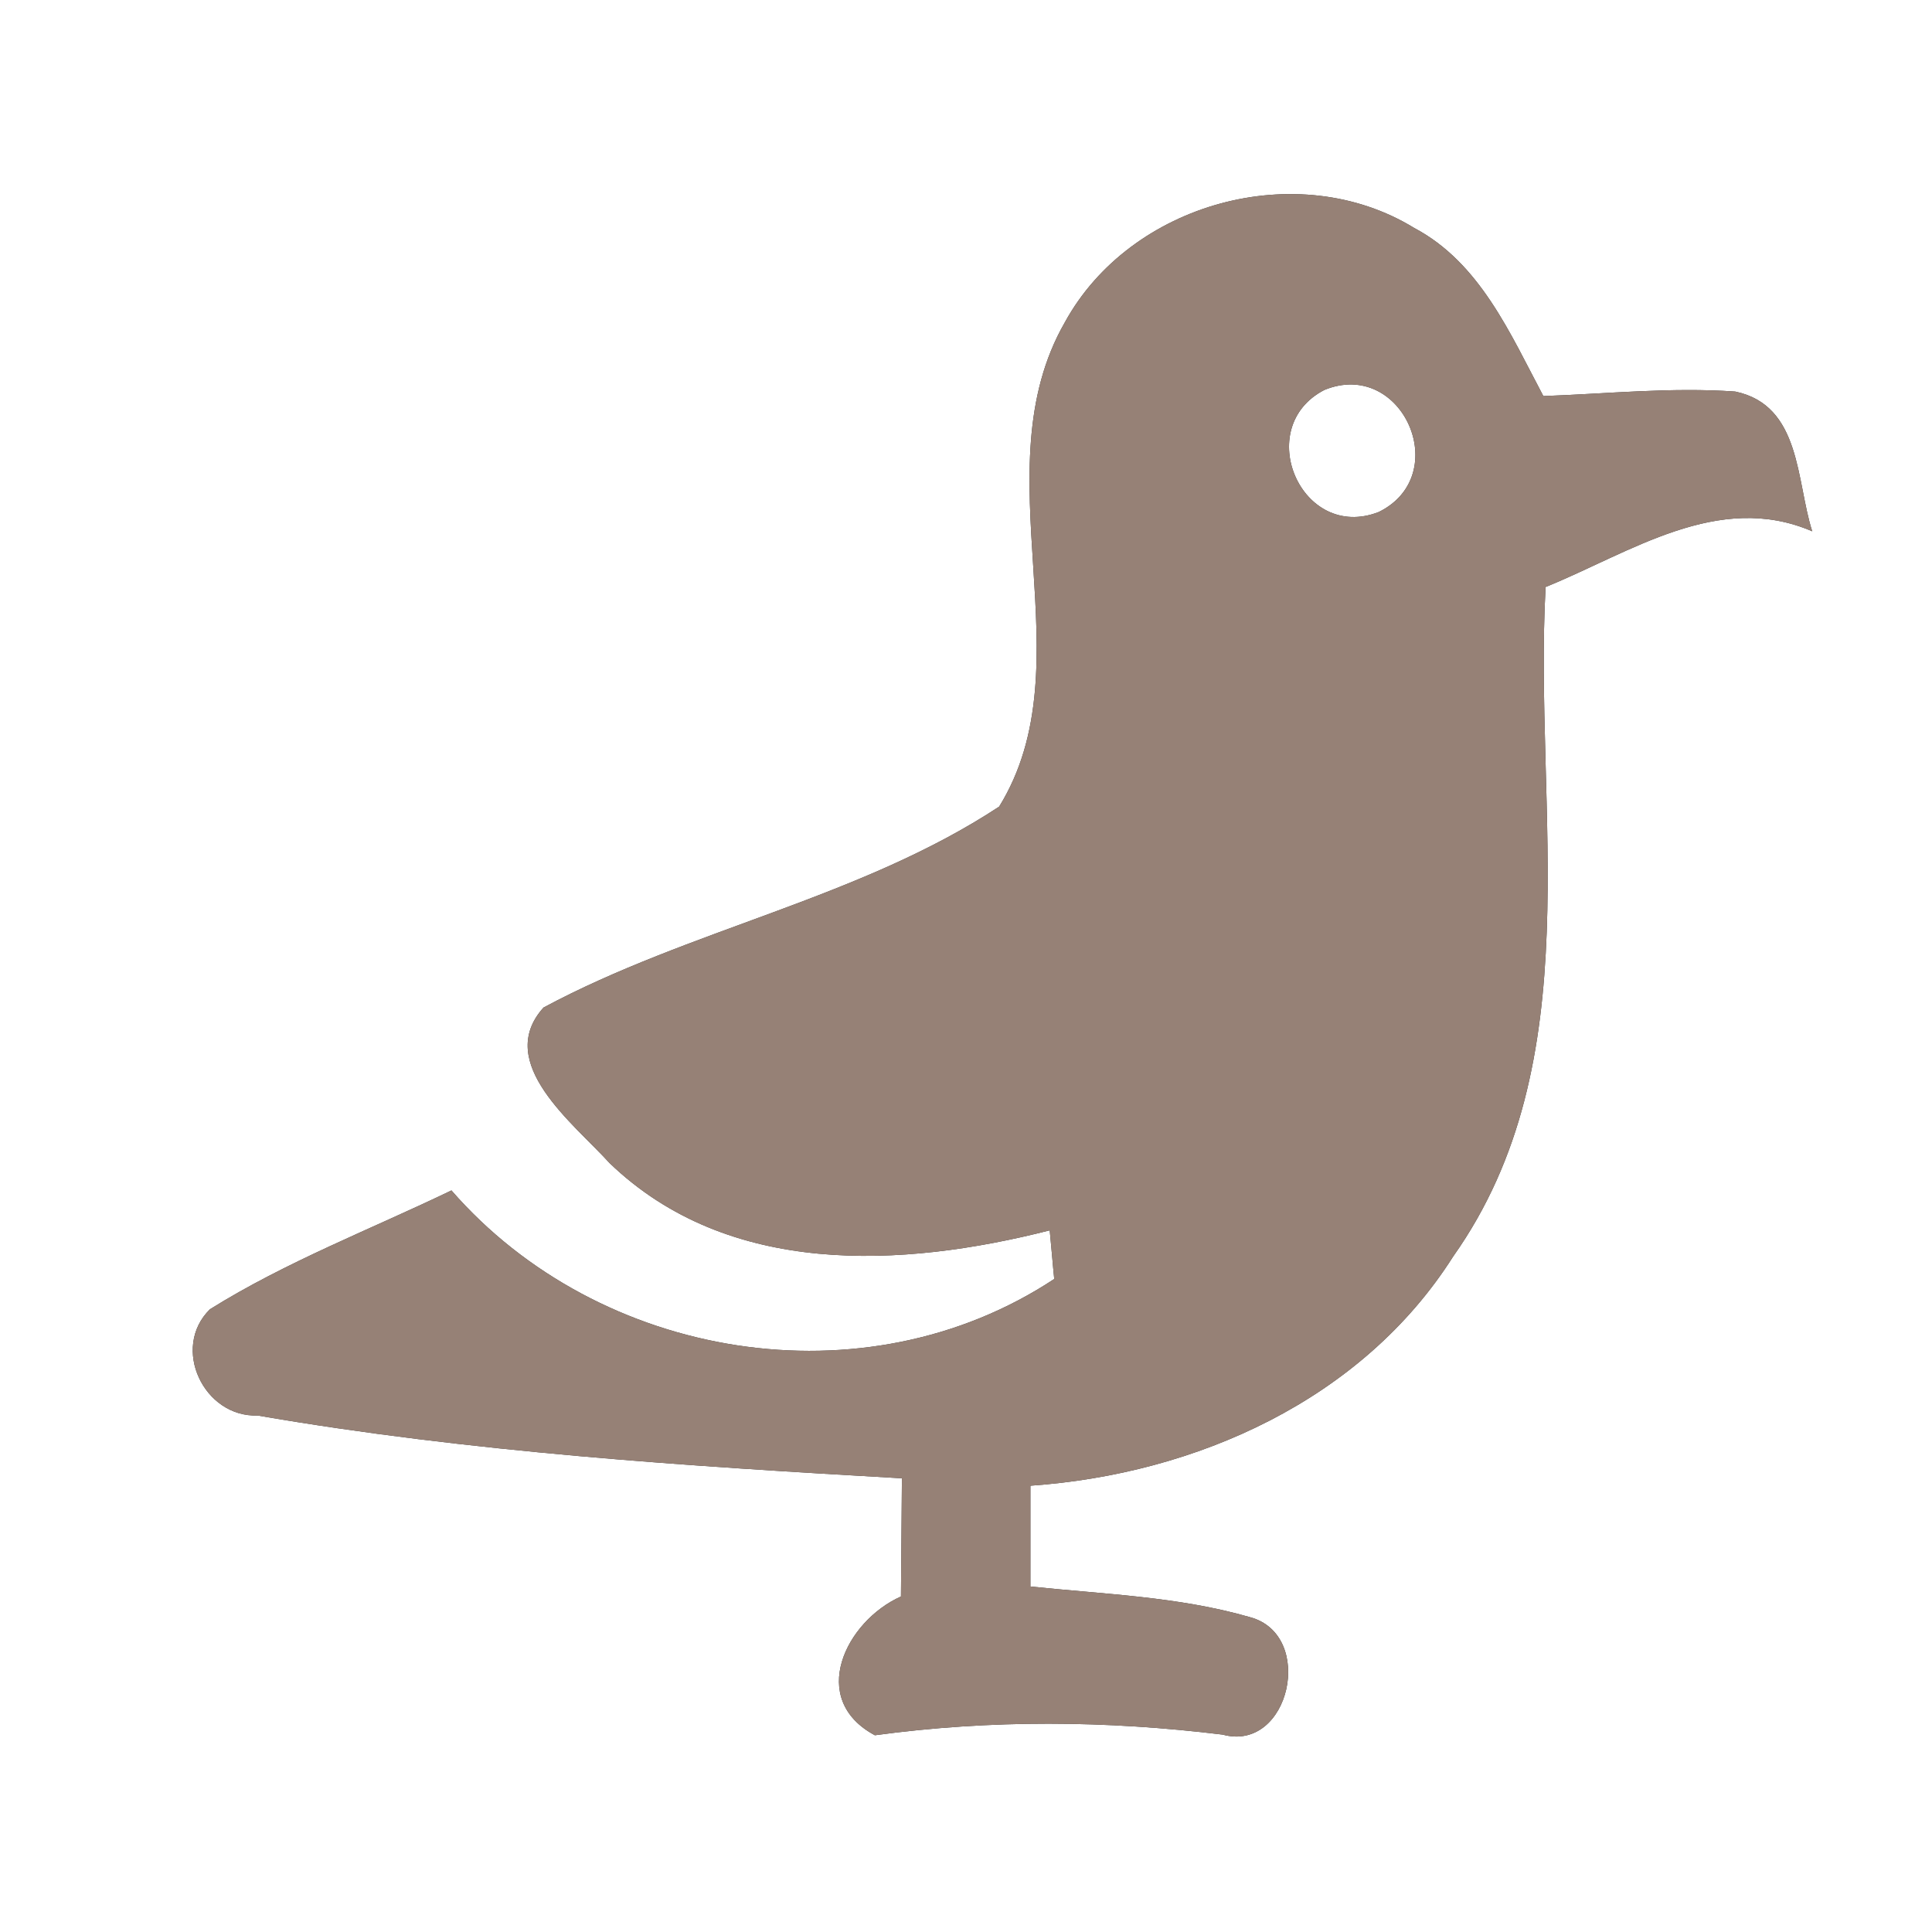 <?xml version="1.0" encoding="UTF-8" ?>
<!DOCTYPE svg PUBLIC "-//W3C//DTD SVG 1.1//EN" "http://www.w3.org/Graphics/SVG/1.1/DTD/svg11.dtd">
<svg width="60pt" height="60pt" viewBox="0 0 60 60" version="1.1" xmlns="http://www.w3.org/2000/svg">
<rect x="0" y="0" width="60" height="60" fill="#333333" stroke="none"/>
<g id="#ffffffff">
<path fill="#ffffff" opacity="1.00" d=" M 0.00 0.00 L 60.00 0.00 L 60.00 60.00 L 0.00 60.00 L 0.00 0.00 M 33.07 10.01 C 30.41 14.64 33.79 20.58 31.03 25.05 C 26.70 27.90 21.43 28.85 16.88 31.29 C 15.33 33.01 17.83 34.90 18.93 36.12 C 22.62 39.67 28.00 39.38 32.60 38.21 C 32.64 38.59 32.70 39.34 32.74 39.72 C 26.85 43.61 18.61 42.24 14.02 36.97 C 11.51 38.18 8.89 39.18 6.52 40.66 C 5.30 41.86 6.33 44.02 8.00 43.96 C 14.61 45.10 21.32 45.53 28.01 45.91 C 28.00 47.13 27.99 48.35 27.98 49.58 C 26.26 50.35 25.08 52.77 27.17 53.89 C 30.77 53.40 34.37 53.43 37.97 53.87 C 40.06 54.44 40.87 50.76 38.81 50.22 C 36.59 49.58 34.27 49.51 32.00 49.27 C 32.00 48.23 32.00 47.18 32.00 46.14 C 37.14 45.78 42.30 43.48 45.13 39.02 C 49.43 32.95 47.62 25.16 48.00 18.23 C 50.62 17.17 53.36 15.24 56.28 16.50 C 55.78 14.94 55.94 12.59 53.89 12.16 C 51.90 12.02 49.91 12.23 47.93 12.30 C 46.90 10.36 45.96 8.16 43.92 7.08 C 40.30 4.86 35.10 6.30 33.07 10.01 Z" />
<path fill="#ffffff" opacity="1.00" d=" M 41.13 12.11 C 43.55 11.12 45.15 14.75 42.82 15.90 C 40.41 16.84 38.88 13.27 41.13 12.11 Z" />
</g>
<g id="#000000ff">
<path fill="#968176" opacity="1.00" d=" M 33.07 10.01 C 35.10 6.30 40.30 4.86 43.92 7.08 C 45.96 8.16 46.90 10.36 47.93 12.30 C 49.91 12.23 51.90 12.02 53.89 12.16 C 55.94 12.59 55.78 14.94 56.28 16.50 C 53.36 15.24 50.62 17.17 48.00 18.23 C 47.62 25.16 49.43 32.95 45.13 39.02 C 42.30 43.48 37.14 45.78 32.00 46.14 C 32.00 47.18 32.00 48.23 32.00 49.27 C 34.27 49.51 36.59 49.58 38.81 50.22 C 40.87 50.76 40.06 54.44 37.97 53.87 C 34.37 53.43 30.77 53.40 27.17 53.89 C 25.08 52.77 26.26 50.35 27.98 49.58 C 27.99 48.35 28.00 47.13 28.01 45.91 C 21.32 45.53 14.61 45.10 8.00 43.96 C 6.33 44.02 5.30 41.86 6.52 40.66 C 8.89 39.18 11.51 38.18 14.02 36.97 C 18.61 42.24 26.85 43.61 32.74 39.72 C 32.70 39.34 32.64 38.59 32.60 38.21 C 28.00 39.38 22.62 39.67 18.93 36.12 C 17.83 34.90 15.33 33.01 16.88 31.29 C 21.43 28.85 26.70 27.90 31.03 25.05 C 33.79 20.58 30.41 14.64 33.07 10.01 M 41.13 12.11 C 38.88 13.27 40.41 16.84 42.82 15.90 C 45.15 14.75 43.55 11.12 41.13 12.11 Z" />
</g>
</svg>
